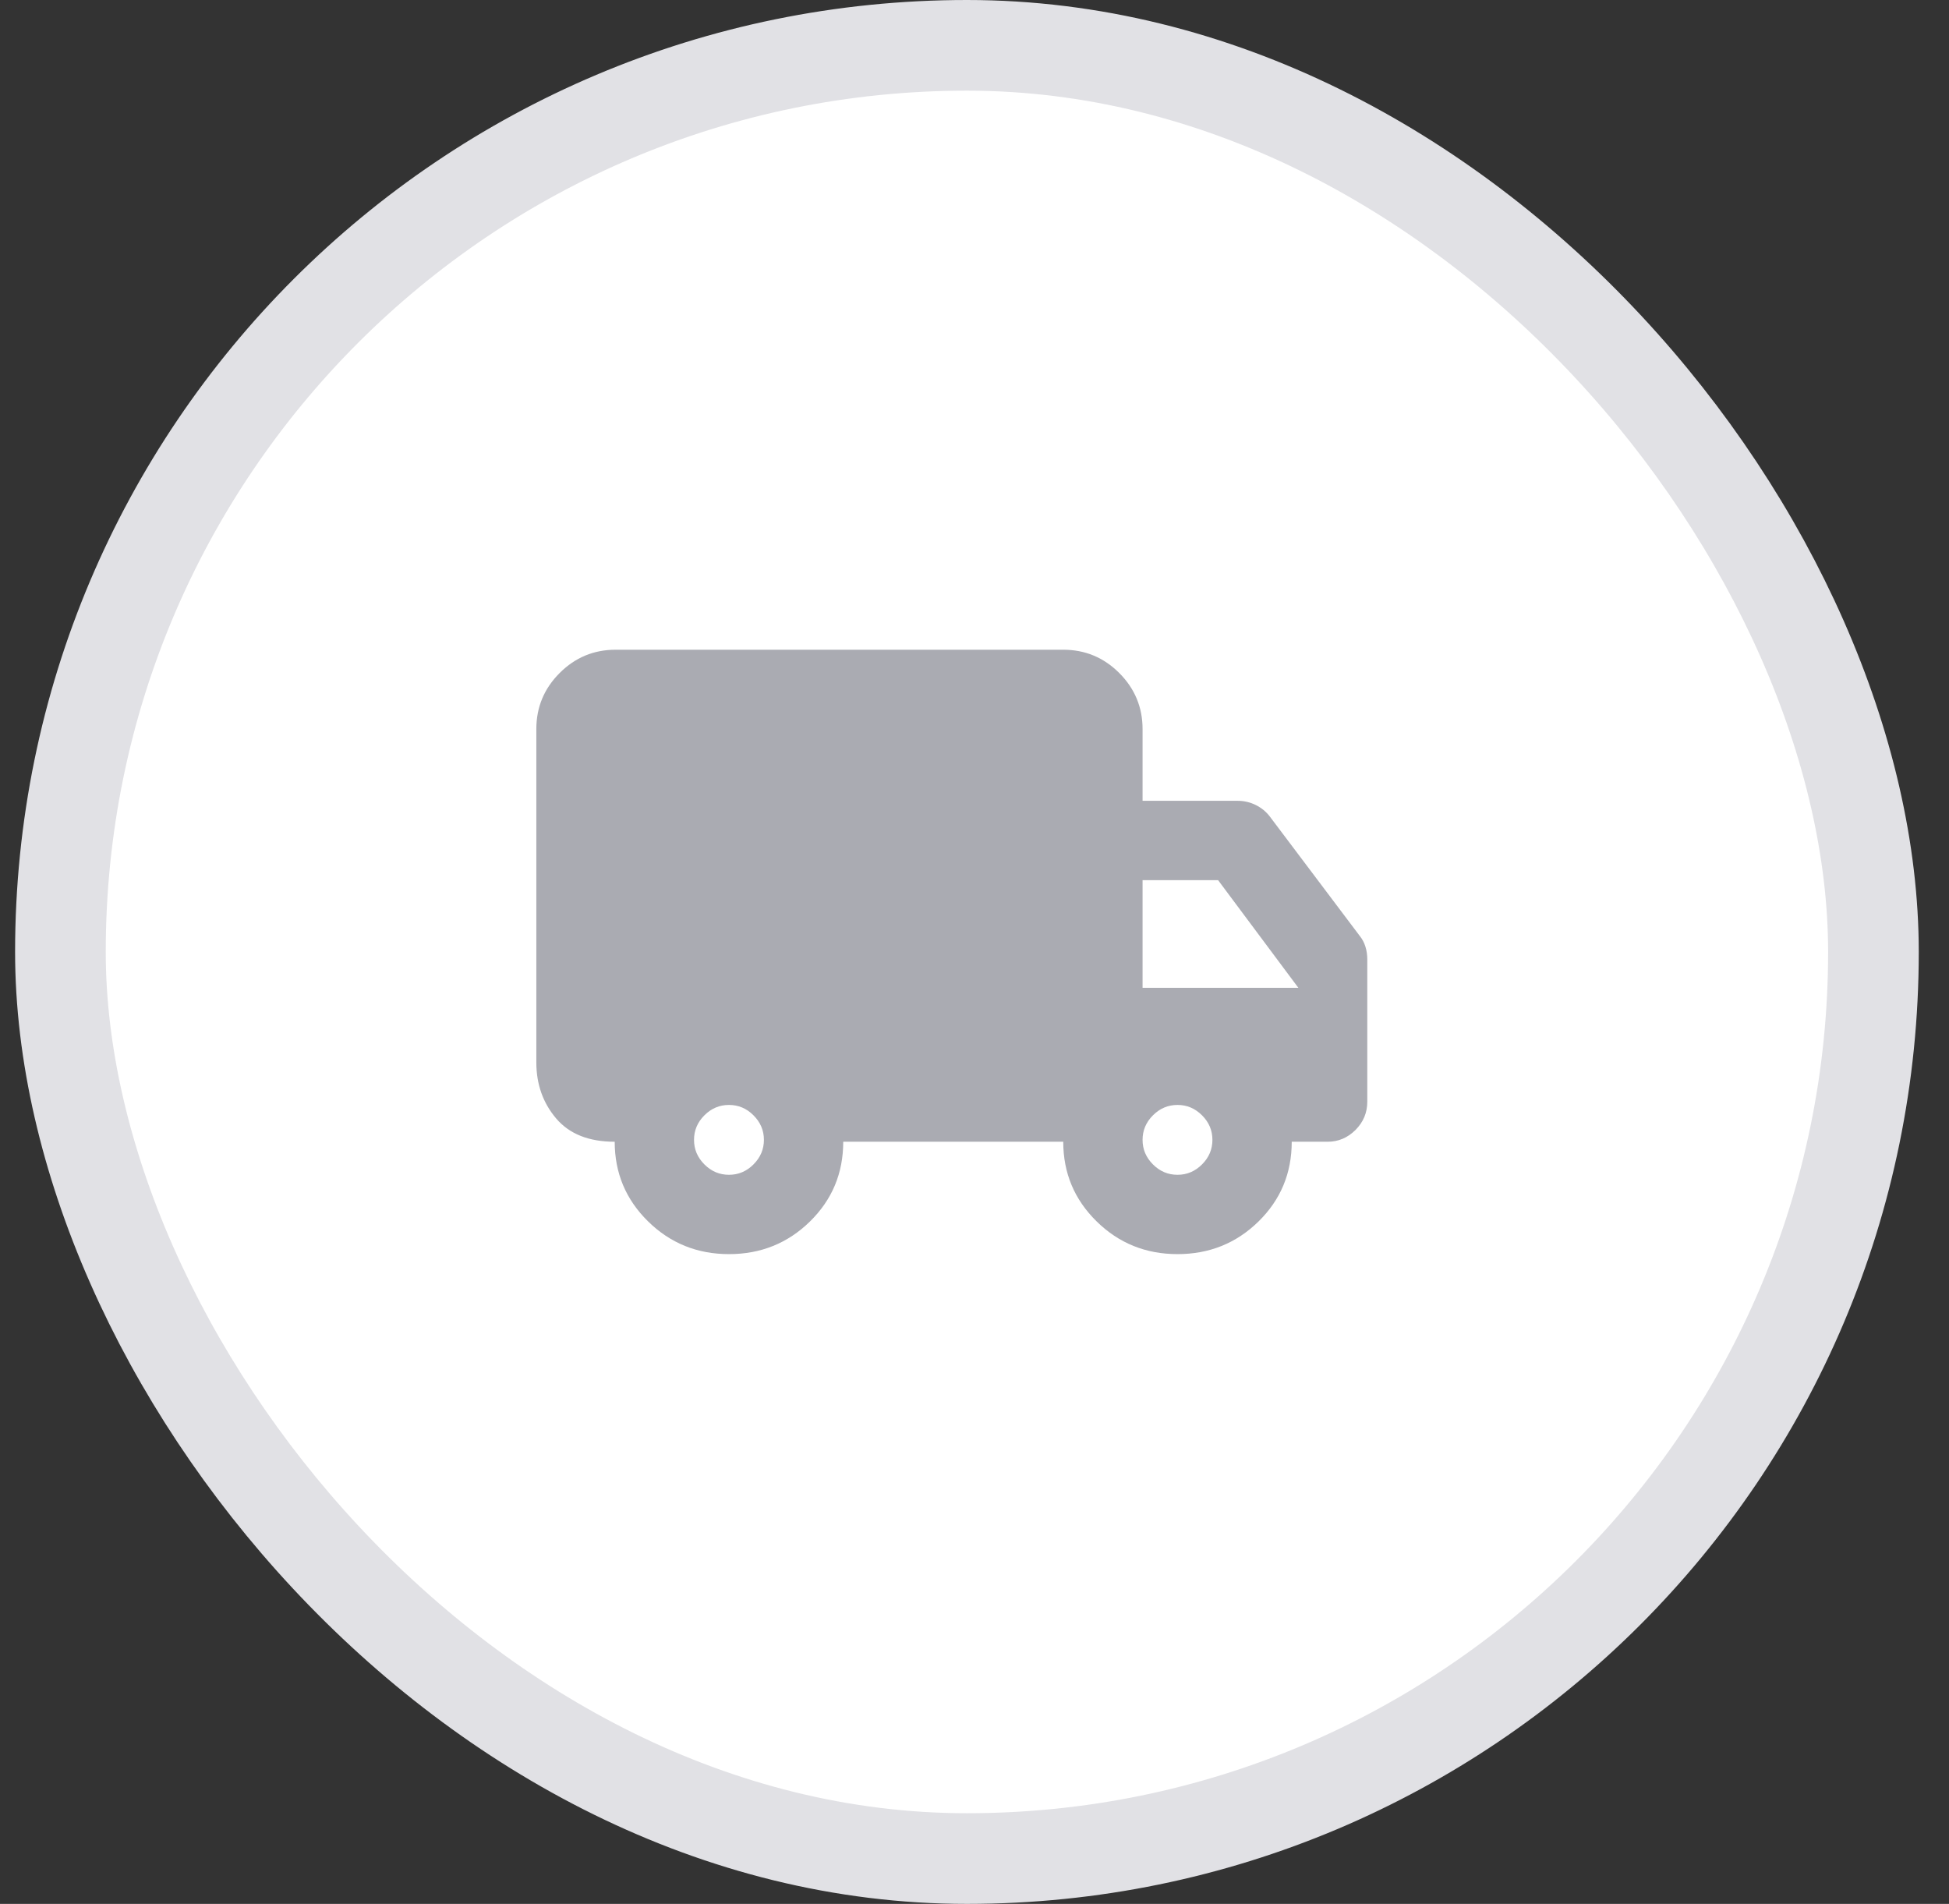 <svg width="43" height="42" viewBox="0 0 43 42" fill="none" xmlns="http://www.w3.org/2000/svg">
<rect x="0" y="0" width="43" height="42" fill="#333333" stroke="none"/>
<rect x="1.333" y="1" width="40" height="40" rx="20" fill="white"/>
<mask id="mask0_193_10233" style="mask-type:alpha" maskUnits="userSpaceOnUse" x="10" y="11" width="21" height="20">
<rect x="10.999" y="11" width="20" height="20" fill="#D9D9D9"/>
</mask>
<g mask="url(#mask0_193_10233)">
<path d="M16.083 27.666C15.383 27.666 14.787 27.425 14.297 26.943C13.807 26.461 13.562 25.876 13.562 25.187C12.992 25.187 12.562 25.016 12.27 24.673C11.979 24.33 11.833 23.918 11.833 23.437V16.083C11.833 15.602 12.004 15.19 12.347 14.847C12.69 14.504 13.101 14.333 13.583 14.333H23.458C23.939 14.333 24.351 14.504 24.694 14.847C25.036 15.19 25.208 15.602 25.208 16.083V17.666H27.31C27.45 17.666 27.583 17.698 27.708 17.76C27.833 17.823 27.935 17.907 28.015 18.012L30.003 20.651C30.056 20.717 30.097 20.794 30.124 20.881C30.152 20.969 30.166 21.064 30.166 21.166V24.303C30.166 24.545 30.079 24.753 29.906 24.927C29.732 25.1 29.527 25.187 29.291 25.187H28.499C28.499 25.882 28.254 26.468 27.764 26.948C27.274 27.427 26.679 27.666 25.979 27.666C25.278 27.666 24.683 27.425 24.193 26.943C23.703 26.461 23.458 25.876 23.458 25.187H18.604C18.604 25.882 18.358 26.468 17.868 26.948C17.378 27.427 16.783 27.666 16.083 27.666ZM16.083 25.916C16.291 25.916 16.472 25.84 16.624 25.687C16.777 25.534 16.854 25.354 16.854 25.145C16.854 24.937 16.777 24.757 16.624 24.604C16.472 24.451 16.291 24.375 16.083 24.375C15.874 24.375 15.694 24.451 15.541 24.604C15.388 24.757 15.312 24.937 15.312 25.145C15.312 25.354 15.388 25.534 15.541 25.687C15.694 25.84 15.874 25.916 16.083 25.916ZM25.979 25.916C26.187 25.916 26.367 25.84 26.52 25.687C26.673 25.534 26.749 25.354 26.749 25.145C26.749 24.937 26.673 24.757 26.52 24.604C26.367 24.451 26.187 24.375 25.979 24.375C25.77 24.375 25.59 24.451 25.437 24.604C25.284 24.757 25.208 24.937 25.208 25.145C25.208 25.354 25.284 25.534 25.437 25.687C25.59 25.84 25.77 25.916 25.979 25.916ZM25.208 21.791H28.645L26.874 19.416H25.208V21.791Z" fill="#AAABB2"/>
</g>
<rect x="1.333" y="1" width="40" height="40" rx="20" stroke="#E1E1E5" stroke-width="2"/>
</svg>
